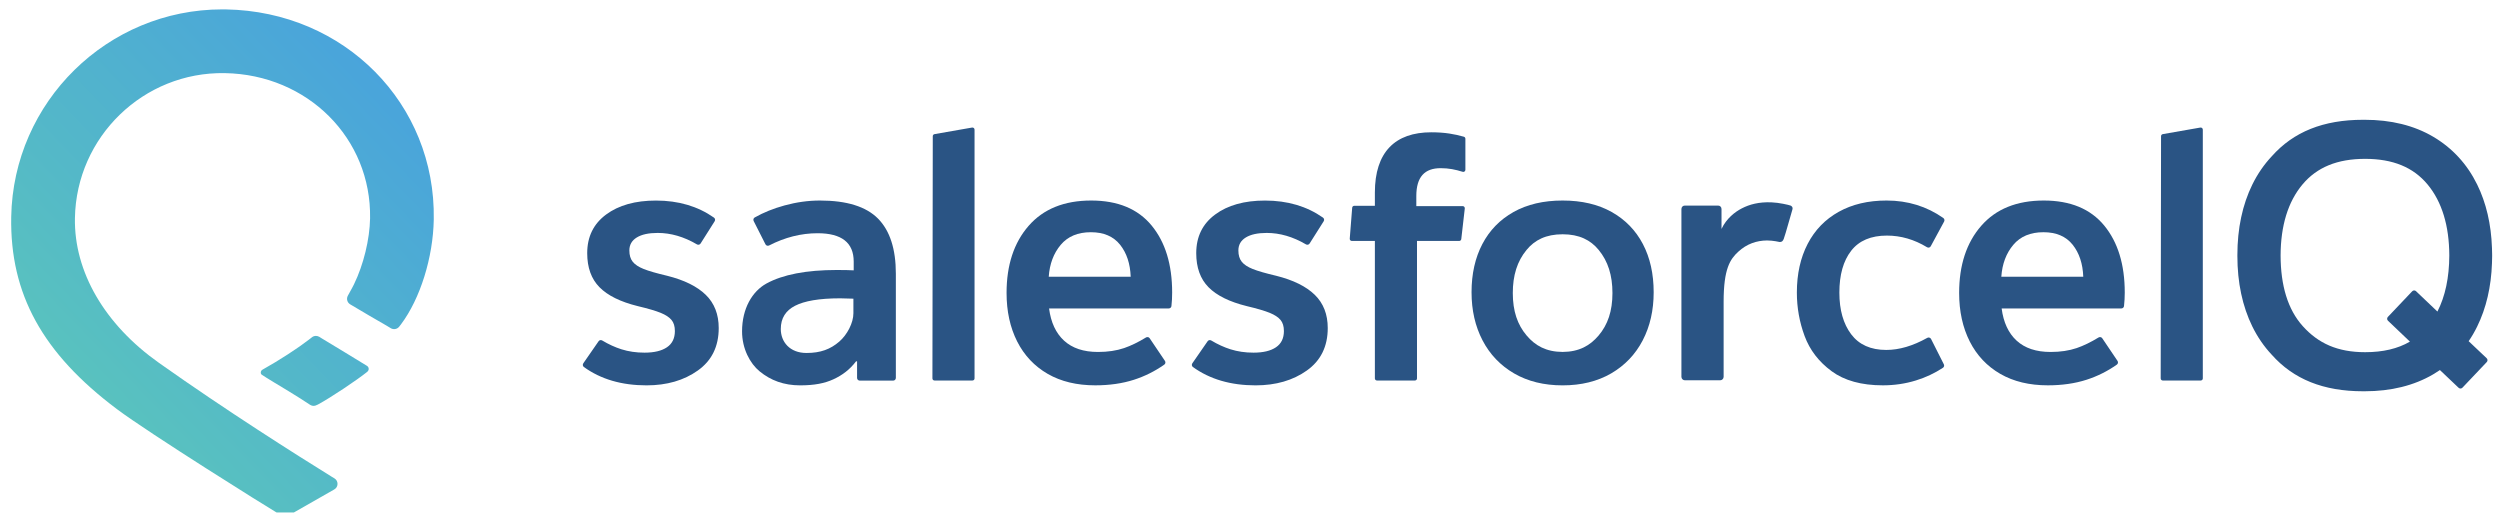 <?xml version="1.0" encoding="UTF-8" standalone="no"?>
<!-- Created with Inkscape (http://www.inkscape.org/) -->

<svg
   xmlns:dc="http://purl.org/dc/elements/1.1/"
   xmlns:cc="http://creativecommons.org/ns#"
   xmlns:rdf="http://www.w3.org/1999/02/22-rdf-syntax-ns#"
   xmlns:svg="http://www.w3.org/2000/svg"
   xmlns="http://www.w3.org/2000/svg"
   xmlns:sodipodi="http://sodipodi.sourceforge.net/DTD/sodipodi-0.dtd"
   xmlns:inkscape="http://www.inkscape.org/namespaces/inkscape"
   width="121.861"
   height="25.507"
   viewBox="0 0 32.242 6.749"
   version="1.1"
   id="svg25937"
   inkscape:version="0.92.0 r15299"
   sodipodi:docname="salesforce iq.svg">
  <defs
     id="defs25931">
    <clipPath
       id="clipPath25160"
       clipPathUnits="userSpaceOnUse">
      <path
         inkscape:connector-curvature="0"
         id="path25158"
         d="M 0,0 H 612 V 792 H 0 Z" />
    </clipPath>
    <linearGradient
       id="linearGradient25150"
       spreadMethod="pad"
       gradientTransform="matrix(14.607,14.106,14.106,-14.607,55.727,34.534)"
       gradientUnits="userSpaceOnUse"
       y2="0"
       x2="1"
       y1="0"
       x1="0">
      <stop
         id="stop25146"
         offset="0"
         style="stop-opacity:1;stop-color:#5cc8b9" />
      <stop
         id="stop25148"
         offset="1"
         style="stop-opacity:1;stop-color:#48a1de" />
    </linearGradient>
    <linearGradient
       id="linearGradient25130"
       spreadMethod="pad"
       gradientTransform="matrix(14.607,14.106,14.106,-14.607,46.431,44.158)"
       gradientUnits="userSpaceOnUse"
       y2="0"
       x2="1"
       y1="0"
       x1="0">
      <stop
         id="stop25126"
         offset="0"
         style="stop-opacity:1;stop-color:#5cc8b9" />
      <stop
         id="stop25128"
         offset="1"
         style="stop-opacity:1;stop-color:#48a1de" />
    </linearGradient>
  </defs>
  <sodipodi:namedview
     id="base"
     pagecolor="#ffffff"
     bordercolor="#666666"
     borderopacity="1.0"
     inkscape:pageopacity="0.0"
     inkscape:pageshadow="2"
     inkscape:zoom="6.6357117"
     inkscape:cx="60.430594"
     inkscape:cy="12.253333"
     inkscape:document-units="mm"
     inkscape:current-layer="layer1"
     showgrid="false"
     fit-margin-top="0"
     fit-margin-left="0"
     fit-margin-right="0"
     fit-margin-bottom="0"
     units="px"
     inkscape:window-width="1280"
     inkscape:window-height="744"
     inkscape:window-x="-4"
     inkscape:window-y="-4"
     inkscape:window-maximized="1" />
  <g
     inkscape:label="Layer 1"
     inkscape:groupmode="layer"
     id="layer1"
     transform="translate(39.423,-146.912)">
    <g
       id="g26071"
       transform="translate(0.132,-0.132)">
      <g
         transform="matrix(0.353,0,0,-0.353,-58.002,165.917)"
         id="g25114">
        <g
           id="g25116">
          <g
             id="g25122">
            <g
               id="g25124">
              <path
                 inkscape:connector-curvature="0"
                 id="path25132"
                 style="fill:url(#linearGradient25130);stroke:none"
                 d="m 52.665,45.536 c -0.048,-2.812 1.142,-4.977 3.859,-7.017 v 0 c 1.182,-0.887 5.543,-3.61 5.8,-3.757 v 0 l 0.035,-0.02 h 0.637 l 0.029,0.017 c 0.176,0.099 0.977,0.557 1.445,0.824 v 0 c 0.154,0.088 0.157,0.31 0.006,0.403 v 0 l -0.119,0.072 c -1.292,0.801 -3.829,2.404 -6.295,4.15 v 0 c -1.985,1.403 -3.104,3.331 -3.069,5.289 v 0 c 0.051,2.972 2.508,5.349 5.477,5.296 v 0 c 3.027,-0.052 5.357,-2.382 5.307,-5.304 v 0 c -0.014,-0.772 -0.239,-1.696 -0.589,-2.414 v 0 c -0.045,-0.093 -0.093,-0.178 -0.143,-0.268 v 0 l -0.081,-0.148 c -0.06,-0.111 -0.023,-0.248 0.085,-0.313 v 0 c 0.349,-0.208 1.075,-0.638 1.335,-0.782 v 0 l 0.15,-0.091 c 0.101,-0.06 0.232,-0.037 0.305,0.055 v 0 l 0.069,0.088 c 0.703,0.94 1.172,2.443 1.196,3.832 v 0 c 0.073,4.228 -3.263,7.598 -7.593,7.673 v 0 c -0.045,10e-4 -0.091,10e-4 -0.136,10e-4 v 0 c -4.192,0 -7.637,-3.375 -7.71,-7.586" />
            </g>
          </g>
        </g>
      </g>
      <g
         transform="matrix(0.353,0,0,-0.353,-58.002,165.917)"
         id="g25134">
        <g
           id="g25136">
          <g
             id="g25142">
            <g
               id="g25144">
              <path
                 inkscape:connector-curvature="0"
                 id="path25152"
                 style="fill:url(#linearGradient25150);stroke:none"
                 d="m 63.655,41.143 -0.116,-0.09 c -0.386,-0.3 -1.071,-0.748 -1.695,-1.096 v 0 c -0.071,-0.038 -0.08,-0.145 -0.026,-0.182 v 0 c 0.156,-0.108 0.666,-0.412 0.977,-0.6 v 0 c 0.249,-0.15 0.653,-0.407 0.754,-0.478 v 0 c 0.112,-0.079 0.196,-0.08 0.321,-0.013 v 0 c 0.467,0.25 1.436,0.9 1.799,1.192 v 0 c 0.089,0.072 0.065,0.175 -0.003,0.22 v 0 c -0.132,0.085 -1.419,0.864 -1.637,0.995 v 0 l -0.108,0.067 c -0.038,0.022 -0.08,0.034 -0.123,0.034 v 0 c -0.05,0 -0.101,-0.016 -0.143,-0.049" />
            </g>
          </g>
        </g>
      </g>
      <g
         transform="matrix(0.353,0,0,-0.353,-58.002,165.917)"
         id="g25154">
        <g
           clip-path="url(#clipPath25160)"
           id="g25156">
          <g
             transform="translate(131.2,39.638)"
             id="g25162">
            <path
               inkscape:connector-curvature="0"
               id="path25164"
               style="fill:#2a5484;fill-opacity:1;fill-rule:nonzero;stroke:none"
               d="m 0,0 0.013,8.85 c 0,0.038 0.027,0.07 0.064,0.076 l 1.372,0.24 C 1.496,9.174 1.539,9.138 1.539,9.09 V 0 c 0,-0.042 -0.034,-0.076 -0.076,-0.076 H 0.076 C 0.034,-0.076 0,-0.042 0,0" />
          </g>
          <g
             transform="translate(78.367,45.381)"
             id="g25166">
            <path
               inkscape:connector-curvature="0"
               id="path25168"
               style="fill:#2a5484;fill-opacity:1;fill-rule:nonzero;stroke:none"
               d="m 0,0 -0.515,-0.814 c -0.029,-0.045 -0.088,-0.058 -0.133,-0.031 -0.475,0.279 -0.953,0.418 -1.434,0.418 -0.329,0 -0.583,-0.055 -0.764,-0.166 -0.181,-0.111 -0.271,-0.269 -0.271,-0.474 0,-0.173 0.041,-0.311 0.123,-0.413 0.082,-0.103 0.216,-0.191 0.401,-0.265 0.184,-0.074 0.47,-0.156 0.856,-0.247 0.624,-0.156 1.095,-0.388 1.411,-0.696 0.316,-0.308 0.474,-0.713 0.474,-1.214 0,-0.673 -0.254,-1.191 -0.764,-1.552 -0.509,-0.362 -1.133,-0.542 -1.873,-0.542 -0.907,0 -1.67,0.223 -2.289,0.67 -0.043,0.031 -0.052,0.092 -0.022,0.135 l 0.559,0.807 c 0.029,0.043 0.086,0.054 0.131,0.028 0.236,-0.141 0.47,-0.248 0.703,-0.322 0.259,-0.082 0.54,-0.123 0.844,-0.123 0.353,0 0.627,0.066 0.82,0.197 0.193,0.131 0.289,0.329 0.289,0.592 0,0.172 -0.041,0.308 -0.123,0.406 -0.082,0.099 -0.214,0.185 -0.394,0.259 -0.181,0.074 -0.46,0.156 -0.838,0.246 -0.633,0.156 -1.099,0.386 -1.399,0.69 -0.3,0.304 -0.449,0.719 -0.449,1.245 0,0.6 0.23,1.07 0.69,1.411 0.46,0.341 1.067,0.511 1.823,0.511 0.82,0 1.525,-0.208 2.118,-0.623 C 0.017,0.103 0.028,0.044 0,0" />
          </g>
          <g
             transform="translate(79.368,41.357)"
             id="g25170">
            <path
               inkscape:connector-curvature="0"
               id="path25172"
               style="fill:#2a5484;fill-opacity:1;fill-rule:nonzero;stroke:none"
               d="m 0,0 c 0,0.838 0.374,1.465 0.893,1.75 0.597,0.326 1.452,0.493 2.57,0.493 0.271,0 0.476,-0.005 0.616,-0.013 v 0.321 c 0,0.69 -0.44,1.035 -1.319,1.035 C 2.158,3.586 1.567,3.437 0.988,3.139 0.939,3.114 0.879,3.133 0.855,3.181 L 0.424,4.032 c -0.023,0.047 -0.007,0.105 0.038,0.13 0.325,0.184 0.689,0.33 1.091,0.44 0.435,0.119 0.866,0.179 1.293,0.179 0.978,0 1.684,-0.22 2.12,-0.659 0.435,-0.44 0.653,-1.111 0.653,-2.015 v -2.44 -1.368 c 0,-0.054 -0.044,-0.098 -0.098,-0.098 H 4.3 c -0.054,0 -0.098,0.044 -0.098,0.098 v 0.607 H 4.165 C 3.935,-1.398 3.66,-1.602 3.339,-1.75 3.019,-1.898 2.645,-1.972 2.119,-1.972 1.528,-1.972 1.044,-1.791 0.641,-1.46 0.29,-1.172 0,-0.633 0,0 M 4.068,1.195 3.586,1.208 C 2.807,1.208 2.276,1.109 1.939,0.937 1.602,0.765 1.415,0.49 1.415,0.087 c 0,-0.471 0.329,-0.876 0.939,-0.876 0.517,0 0.878,0.139 1.197,0.415 0.29,0.25 0.517,0.684 0.517,1.036 z" />
          </g>
          <g
             transform="translate(94.958,42.195)"
             id="g25174">
            <path
               inkscape:connector-curvature="0"
               id="path25176"
               style="fill:#2a5484;fill-opacity:1;fill-rule:nonzero;stroke:none"
               d="m 0,0 h -4.373 c 0.066,-0.509 0.248,-0.902 0.548,-1.177 0.3,-0.275 0.713,-0.413 1.239,-0.413 0.361,0 0.679,0.048 0.955,0.142 0.251,0.086 0.518,0.216 0.8,0.388 0.045,0.027 0.104,0.015 0.133,-0.028 l 0.559,-0.829 c 0.03,-0.044 0.019,-0.105 -0.024,-0.135 -0.347,-0.244 -0.718,-0.428 -1.111,-0.554 -0.423,-0.136 -0.893,-0.203 -1.411,-0.203 -0.674,0 -1.253,0.139 -1.737,0.418 -0.485,0.28 -0.857,0.674 -1.116,1.183 -0.258,0.51 -0.388,1.101 -0.388,1.775 0,1.018 0.269,1.836 0.807,2.452 0.538,0.616 1.3,0.924 2.286,0.924 0.969,0 1.705,-0.304 2.206,-0.912 C -0.126,2.423 0.124,1.606 0.124,0.579 0.124,0.412 0.116,0.248 0.098,0.087 0.093,0.037 0.05,0 0,0 M -1.391,1.158 C -1.408,1.635 -1.537,2.025 -1.779,2.329 -2.022,2.633 -2.377,2.785 -2.845,2.785 -3.322,2.785 -3.689,2.631 -3.948,2.323 -4.207,2.015 -4.353,1.626 -4.385,1.158 Z" />
          </g>
          <g
             transform="translate(100.619,45.381)"
             id="g25178">
            <path
               inkscape:connector-curvature="0"
               id="path25180"
               style="fill:#2a5484;fill-opacity:1;fill-rule:nonzero;stroke:none"
               d="m 0,0 -0.515,-0.814 c -0.029,-0.045 -0.088,-0.058 -0.133,-0.031 -0.475,0.279 -0.953,0.418 -1.434,0.418 -0.329,0 -0.583,-0.055 -0.764,-0.166 -0.181,-0.111 -0.271,-0.269 -0.271,-0.474 0,-0.173 0.041,-0.311 0.123,-0.413 0.082,-0.103 0.216,-0.191 0.401,-0.265 0.184,-0.074 0.47,-0.156 0.856,-0.247 0.624,-0.156 1.095,-0.388 1.411,-0.696 0.316,-0.308 0.474,-0.713 0.474,-1.214 0,-0.673 -0.255,-1.191 -0.764,-1.552 -0.509,-0.362 -1.133,-0.542 -1.873,-0.542 -0.907,0 -1.67,0.223 -2.289,0.67 -0.043,0.031 -0.052,0.092 -0.022,0.135 l 0.559,0.807 c 0.029,0.043 0.086,0.054 0.131,0.028 0.236,-0.141 0.47,-0.248 0.703,-0.322 0.259,-0.082 0.54,-0.123 0.844,-0.123 0.353,0 0.627,0.066 0.82,0.197 0.193,0.131 0.289,0.329 0.289,0.592 0,0.172 -0.041,0.308 -0.123,0.406 -0.082,0.099 -0.214,0.185 -0.394,0.259 -0.181,0.074 -0.46,0.156 -0.838,0.246 -0.633,0.156 -1.099,0.386 -1.399,0.69 -0.3,0.304 -0.449,0.719 -0.449,1.245 0,0.6 0.229,1.07 0.69,1.411 0.46,0.341 1.067,0.511 1.823,0.511 0.82,0 1.525,-0.208 2.118,-0.623 C 0.017,0.103 0.028,0.044 0,0" />
          </g>
          <g
             transform="translate(112.281,44.548)"
             id="g25182">
            <path
               inkscape:connector-curvature="0"
               id="path25184"
               style="fill:#2a5484;fill-opacity:1;fill-rule:nonzero;stroke:none"
               d="M 0,0 C -0.263,0.501 -0.643,0.891 -1.14,1.171 -1.637,1.45 -2.234,1.59 -2.933,1.59 -3.631,1.59 -4.229,1.45 -4.726,1.171 -5.223,0.891 -5.603,0.501 -5.865,0 -6.128,-0.501 -6.26,-1.089 -6.26,-1.762 c 0,-0.657 0.134,-1.243 0.401,-1.756 0.267,-0.513 0.651,-0.916 1.152,-1.208 0.501,-0.291 1.092,-0.437 1.774,-0.437 0.682,0 1.274,0.146 1.775,0.437 0.501,0.292 0.885,0.695 1.152,1.208 0.267,0.513 0.4,1.099 0.4,1.756 C 0.394,-1.089 0.263,-0.501 0,0 m -2.933,-3.942 c -0.601,0.003 -1.001,0.23 -1.312,0.597 -0.339,0.398 -0.508,0.896 -0.508,1.553 0,0.649 0.161,1.162 0.502,1.576 0.297,0.363 0.71,0.573 1.318,0.573 0.608,0 1.022,-0.21 1.319,-0.573 0.34,-0.414 0.502,-0.927 0.502,-1.576 0,-0.657 -0.17,-1.155 -0.508,-1.553 -0.312,-0.367 -0.712,-0.594 -1.313,-0.597" />
          </g>
          <g
             transform="translate(121.185,46.138)"
             id="g25186">
            <path
               inkscape:connector-curvature="0"
               id="path25188"
               style="fill:#2a5484;fill-opacity:1;fill-rule:nonzero;stroke:none"
               d="m 0,0 c 0.775,0 1.466,-0.213 2.073,-0.639 0.041,-0.029 0.053,-0.084 0.03,-0.128 L 1.614,-1.67 C 1.588,-1.72 1.525,-1.736 1.477,-1.706 1.01,-1.423 0.522,-1.281 0.012,-1.281 c -0.583,0 -1.018,-0.185 -1.306,-0.555 -0.287,-0.37 -0.431,-0.879 -0.431,-1.528 0,-0.633 0.144,-1.14 0.431,-1.522 0.288,-0.382 0.715,-0.573 1.282,-0.573 0.474,0 0.974,0.147 1.5,0.442 0.048,0.027 0.11,0.009 0.136,-0.04 L 2.092,-5.984 C 2.115,-6.029 2.101,-6.084 2.059,-6.111 1.758,-6.309 1.429,-6.464 1.072,-6.574 0.686,-6.693 0.283,-6.752 -0.136,-6.752 c -0.78,0 -1.404,0.172 -1.873,0.517 -0.468,0.345 -0.796,0.772 -0.985,1.282 -0.189,0.509 -0.284,1.039 -0.284,1.589 0,0.682 0.132,1.275 0.395,1.781 0.262,0.505 0.64,0.895 1.133,1.17 C -1.257,-0.138 -0.674,0 0,0" />
          </g>
          <g
             transform="translate(129.762,42.195)"
             id="g25190">
            <path
               inkscape:connector-curvature="0"
               id="path25192"
               style="fill:#2a5484;fill-opacity:1;fill-rule:nonzero;stroke:none"
               d="m 0,0 h -4.373 c 0.066,-0.509 0.248,-0.902 0.548,-1.177 0.3,-0.275 0.713,-0.413 1.239,-0.413 0.361,0 0.679,0.048 0.955,0.142 0.251,0.086 0.518,0.216 0.8,0.388 0.045,0.027 0.104,0.015 0.133,-0.028 l 0.559,-0.829 c 0.03,-0.044 0.019,-0.105 -0.024,-0.135 -0.347,-0.244 -0.718,-0.428 -1.111,-0.554 -0.423,-0.136 -0.893,-0.203 -1.411,-0.203 -0.674,0 -1.253,0.139 -1.737,0.418 -0.485,0.28 -0.857,0.674 -1.116,1.183 -0.258,0.51 -0.388,1.101 -0.388,1.775 0,1.018 0.269,1.836 0.807,2.452 0.538,0.616 1.3,0.924 2.286,0.924 0.969,0 1.705,-0.304 2.206,-0.912 C -0.126,2.423 0.125,1.606 0.125,0.579 0.125,0.412 0.116,0.248 0.098,0.087 0.093,0.037 0.05,0 0,0 M -1.391,1.158 C -1.408,1.635 -1.537,2.025 -1.779,2.329 -2.022,2.633 -2.377,2.785 -2.845,2.785 -3.322,2.785 -3.689,2.631 -3.948,2.323 -4.207,2.015 -4.353,1.626 -4.385,1.158 Z" />
          </g>
          <g
             transform="translate(86.323,39.638)"
             id="g25194">
            <path
               inkscape:connector-curvature="0"
               id="path25196"
               style="fill:#2a5484;fill-opacity:1;fill-rule:nonzero;stroke:none"
               d="m 0,0 0.013,8.85 c 0,0.038 0.027,0.07 0.064,0.076 l 1.372,0.24 C 1.496,9.174 1.539,9.138 1.539,9.09 V 0 c 0,-0.042 -0.034,-0.076 -0.076,-0.076 H 0.076 C 0.034,-0.076 0,-0.042 0,0" />
          </g>
          <g
             transform="translate(143.309,44.204)"
             id="g25198">
            <path
               inkscape:connector-curvature="0"
               id="path25200"
               style="fill:#2a5484;fill-opacity:1;fill-rule:nonzero;stroke:none"
               d="m 0,0 -0.001,0.034 c -0.001,0.056 -0.002,0.112 -0.004,0.165 -0.029,0.869 -0.211,1.65 -0.541,2.32 -0.367,0.748 -0.909,1.336 -1.61,1.748 -0.697,0.41 -1.537,0.617 -2.497,0.617 -0.008,0 -0.017,0 -0.025,0 h -0.013 c -0.008,0 -0.017,0 -0.026,0 -1.446,0 -2.539,-0.438 -3.335,-1.335 C -8.333,3.25 -8.571,2.903 -8.76,2.519 -9.122,1.781 -9.307,0.914 -9.307,-0.057 v -0.037 c 0,-0.971 0.185,-1.837 0.547,-2.576 0.189,-0.384 0.427,-0.73 0.704,-1.025 0.8,-0.902 1.893,-1.34 3.339,-1.34 0.009,0 0.018,0 0.026,0 h 0.013 c 0.008,0 0.017,0 0.025,0 0.96,0 1.8,0.208 2.497,0.617 0.085,0.05 0.168,0.103 0.249,0.158 l 0.683,-0.648 c 0.04,-0.038 0.102,-0.036 0.139,0.003 l 0.89,0.938 c 0.037,0.039 0.035,0.102 -0.004,0.139 l -0.658,0.623 c 0.115,0.168 0.219,0.346 0.311,0.535 0.33,0.671 0.512,1.451 0.541,2.319 0.002,0.055 0.003,0.11 0.004,0.167 L 0,-0.151 c 0.001,0.019 0.001,0.038 0.001,0.057 v 0.037 c 0,0.02 0,0.038 -0.001,0.057 m -2.919,-1.381 -0.89,-0.938 c -0.037,-0.039 -0.035,-0.101 0.004,-0.138 l 0.802,-0.764 c -0.443,-0.259 -0.984,-0.386 -1.637,-0.386 -1.015,0 -1.716,0.327 -2.279,0.953 -0.549,0.611 -0.806,1.488 -0.809,2.578 0.003,1.091 0.271,1.964 0.797,2.594 0.527,0.632 1.276,0.939 2.291,0.939 1.014,0 1.761,-0.307 2.284,-0.938 0.522,-0.631 0.789,-1.504 0.792,-2.594 -0.003,-0.804 -0.148,-1.489 -0.434,-2.047 l -0.783,0.745 c -0.039,0.037 -0.101,0.035 -0.138,-0.004" />
          </g>
          <g
             transform="translate(105.774,45.848)"
             id="g25202">
            <path
               inkscape:connector-curvature="0"
               id="path25204"
               style="fill:#2a5484;fill-opacity:1;fill-rule:nonzero;stroke:none"
               d="M 0,0 -0.128,-1.118 C -0.132,-1.157 -0.165,-1.187 -0.204,-1.187 H -1.746 V -6.21 c 0,-0.042 -0.034,-0.076 -0.076,-0.076 h -1.387 c -0.042,0 -0.076,0.034 -0.076,0.076 v 5.023 h -0.842 c -0.045,0 -0.08,0.039 -0.076,0.083 l 0.089,1.131 c 0.003,0.04 0.037,0.071 0.077,0.071 h 0.752 v 0.484 c 0,1.476 0.738,2.201 2.061,2.201 0.506,0 0.863,-0.069 1.191,-0.162 C 0,2.611 0.022,2.581 0.022,2.547 V 1.411 c 0,-0.051 -0.05,-0.087 -0.099,-0.072 -0.265,0.083 -0.509,0.133 -0.804,0.133 -0.585,0 -0.89,-0.318 -0.89,-1.017 V 0.086 h 1.695 C -0.031,0.086 0.005,0.046 0,0" />
          </g>
          <g
             transform="translate(117.742,45.802)"
             id="g25206">
            <path
               inkscape:connector-curvature="0"
               id="path25208"
               style="fill:#2a5484;fill-opacity:1;fill-rule:nonzero;stroke:none"
               d="M 0,0 C 0.032,0.095 -0.035,0.14 -0.063,0.151 -0.134,0.178 -0.49,0.26 -0.764,0.27 -1.223,0.288 -1.564,0.195 -1.847,0.049 -2.091,-0.077 -2.406,-0.315 -2.588,-0.702 v 0.726 c 0,0.07 -0.05,0.127 -0.12,0.127 h -1.225 c -0.07,0 -0.12,-0.057 -0.12,-0.127 v -6.129 c 0,-0.07 0.057,-0.127 0.127,-0.127 h 1.288 c 0.07,0 0.127,0.057 0.127,0.127 v 2.745 c 0,1.211 0.241,1.554 0.534,1.825 0.311,0.288 0.675,0.409 1.05,0.412 0.219,10e-4 0.46,-0.056 0.46,-0.056 0.08,-0.009 0.125,0.04 0.152,0.112 C -0.243,-0.875 -0.039,-0.114 0,0" />
          </g>
        </g>
      </g>
    </g>
  </g>
</svg>
